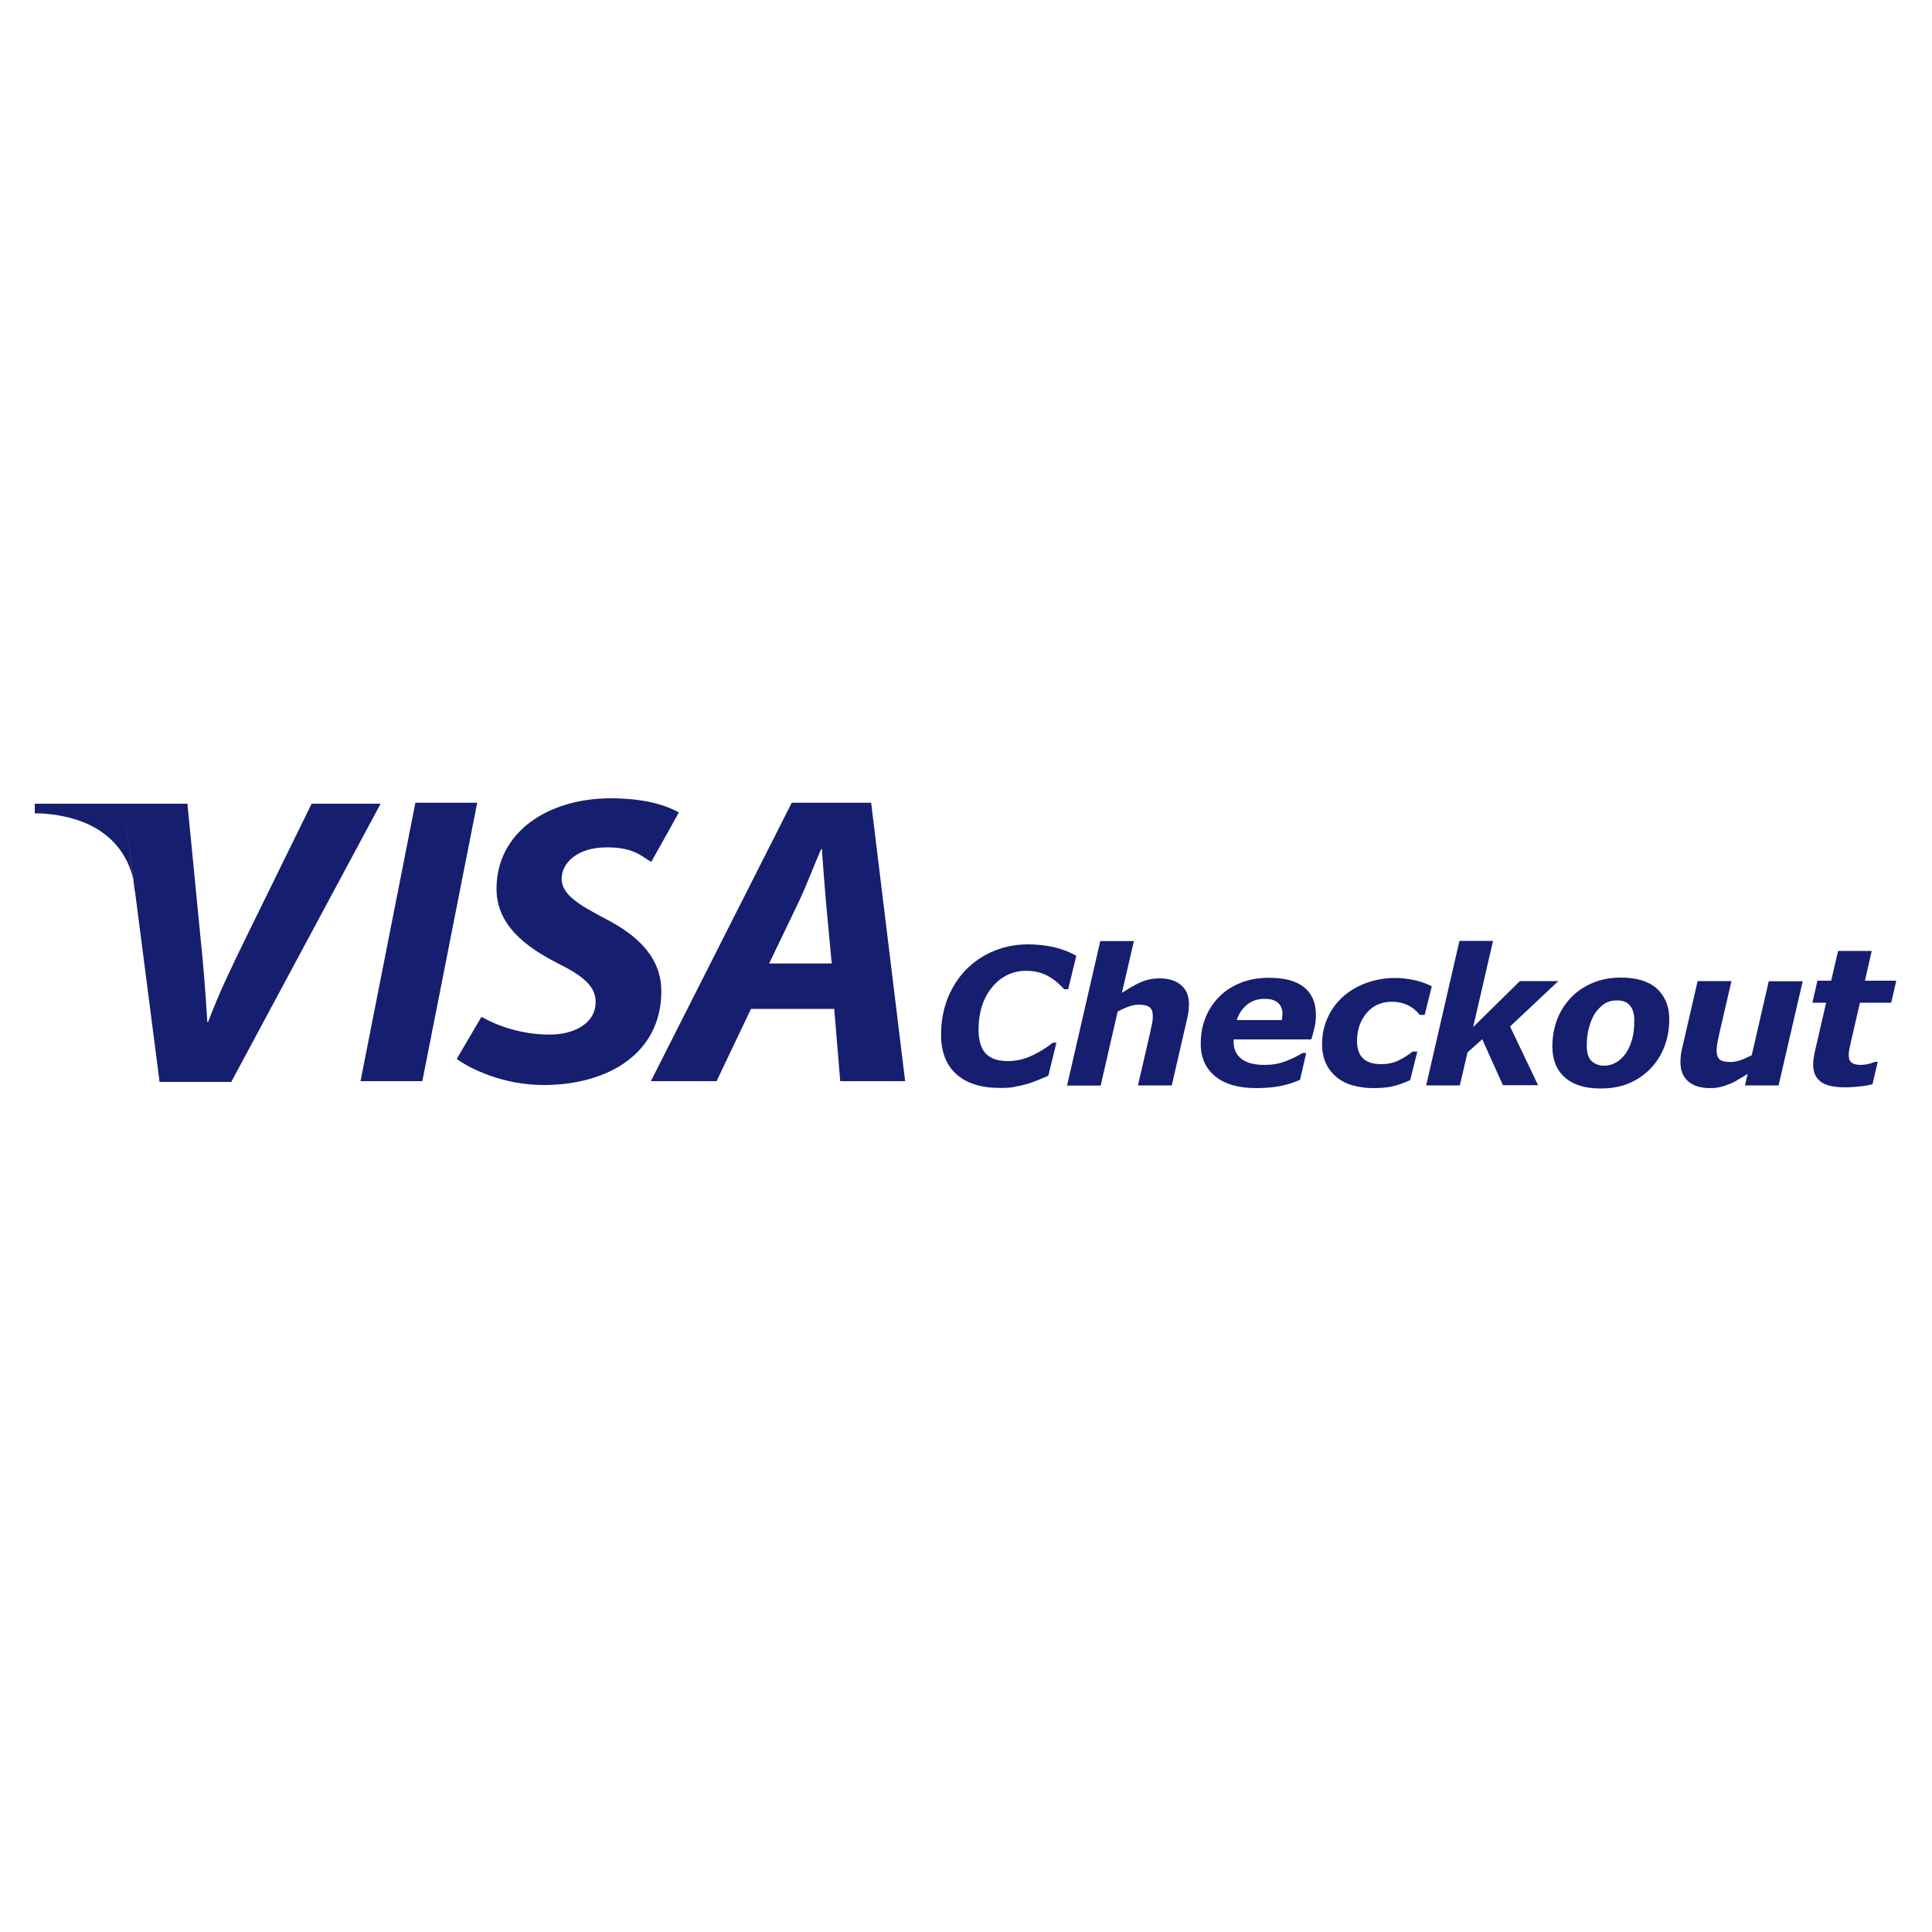 <?xml version="1.0" encoding="utf-8"?>
<!-- Generator: Adobe Illustrator 19.1.0, SVG Export Plug-In . SVG Version: 6.00 Build 0)  -->
<svg version="1.1" id="Layer_1" xmlns="http://www.w3.org/2000/svg" xmlns:xlink="http://www.w3.org/1999/xlink" x="0px" y="0px"
	 viewBox="0 0 1000 1000" style="enable-background:new 0 0 1000 1000;" xml:space="preserve">
<style type="text/css">
	.st0{fill:#161E6F;}
</style>
<g>
	<g>
		<path class="st0" d="M161.3,416l-33.6,68.5c-7.3,15-14.4,29.5-20,44.5h-0.4c-0.9-15-2-29.3-3.6-44.5l-3.5-35.9L97,416h-3.6H63.5
			l0,0H19.7H18v5h2.7c36.6,2,45.9,23.3,48.3,34.2L64.6,421h0l4.6,35.2c-0.1-0.3-0.1-0.7-0.2-1l0.8,6.4c0,0,0-0.2,0-0.8L82.6,560
			h37.1l77.3-144H161.3z M64,416.7"/>
		<path class="st0" d="M247,415.5l-28.4,144.1h-32L215,415.5H247z"/>
		<path class="st0" d="M249.2,526.3c8.9,5.1,21.6,9.2,35.3,9.2c12.4,0,23.8-5.6,23.8-16.9c0-8.1-6.4-13.5-20.2-20.3
			c-16-8.3-31.1-19.4-31.1-38.3c0-29.1,26.4-46.8,59.1-46.8c18.2,0,28.9,3.8,35.3,7.3l-14.3,25.6c-4.9-2.6-8.7-7.7-23.7-7.5
			c-14.9,0.2-22.7,8.3-22.7,16.2c0,8.3,9.1,13.5,21.8,20.3c18.2,9.2,29.8,20.9,29.8,38c0,32.1-27.6,48.5-60.9,48.5
			c-20.9,0-37.9-8.3-45-13.5L249.2,526.3z"/>
		<path class="st0" d="M388.7,522.2l-17.8,37.4h-34l72.9-144.1h41.1l17.6,144.1h-33.6l-3.1-37.4H388.7z M430.5,498.7l-2.9-31
			c-0.7-7.9-1.6-19.4-2.2-28.2h-0.4c-3.8,8.8-8,19.9-12,28.2l-14.9,31H430.5z"/>
	</g>
	<g>
		<path class="st0" d="M517.4,563.1c-9.7,0-17.1-2.4-22.4-7.1c-5.3-4.8-7.9-11.6-7.9-20.4c0-7,1.2-13.4,3.5-19.1
			c2.3-5.7,5.5-10.6,9.6-14.8c4-4,8.7-7.2,14.3-9.5c5.6-2.3,11.4-3.4,17.5-3.4c4.9,0,9.5,0.5,13.7,1.5c4.2,1,8,2.5,11.4,4.4
			l-4.2,17.3h-2.1c-3-3.3-6.1-5.7-9.1-7.2c-3-1.5-6.6-2.3-10.6-2.3c-7.1,0-13,2.9-17.7,8.6c-4.6,5.7-6.9,13-6.9,21.9
			c0,5.7,1.3,9.8,3.8,12.4c2.6,2.6,6.3,3.8,11.2,3.8c4.4,0,8.6-0.9,12.4-2.7c3.9-1.8,7.5-4,11-6.8h1.9l-4.2,17.1
			c-1.4,0.6-3.1,1.3-5,2.1c-1.9,0.8-3.8,1.5-5.5,2c-2.3,0.7-4.5,1.2-6.5,1.5C523.8,563,521,563.1,517.4,563.1z"/>
		<path class="st0" d="M615.4,520c0,0.8-0.1,1.8-0.2,3c-0.1,1.2-0.3,2.4-0.6,3.7l-8.1,35.1H589l6.2-26.8c0.4-2,0.8-3.8,1.1-5.2
			c0.3-1.4,0.4-2.7,0.4-3.8c0-2.1-0.5-3.7-1.6-4.6c-1.1-0.9-3-1.4-5.8-1.4c-1.4,0-3,0.3-4.8,0.9c-1.8,0.6-3.8,1.5-6,2.7l-8.8,38.3
			h-17.4l17.2-74.8h17.4l-6.2,26.8c3.5-2.3,6.8-4.2,9.7-5.5s6.2-2,9.7-2c4.9,0,8.7,1.2,11.3,3.6C614.1,512.2,615.4,515.6,615.4,520z
			"/>
		<path class="st0" d="M650.3,563.2c-9.2,0-16.3-2-21.3-6.1c-5-4.1-7.5-9.7-7.5-16.9c0-4.9,0.8-9.4,2.5-13.5c1.6-4.1,4-7.7,7.1-10.8
			c2.9-3,6.6-5.4,11.1-7.2c4.4-1.8,9.3-2.6,14.6-2.6c8,0,14.1,1.6,18.2,4.9s6.1,8.1,6.1,14.4c0,2.2-0.2,4.3-0.7,6.4s-1,4.2-1.7,6.2
			h-40.2c0,0.2,0,0.4,0,0.6c0,0.2,0,0.4,0,0.6c0,3.7,1.3,6.7,4,8.8c2.6,2.1,6.7,3.2,12.1,3.2c3.8,0,7.4-0.6,10.8-1.9
			c3.4-1.3,6.3-2.7,8.8-4.3h1.9l-3.2,13.9c-3.4,1.5-6.9,2.6-10.6,3.3C658.4,562.9,654.5,563.2,650.3,563.2z M663.5,527.9
			c0.1-0.6,0.2-1.1,0.2-1.6c0-0.5,0.1-1,0.1-1.5c0-2.5-0.8-4.5-2.4-5.8c-1.6-1.4-3.8-2-6.8-2c-3.6,0-6.6,1-9,2.9
			c-2.4,1.9-4.3,4.6-5.5,8.1H663.5z"/>
		<path class="st0" d="M710.6,563.2c-3.7,0-7.1-0.5-10.4-1.4s-6-2.3-8.4-4.3c-2.3-1.9-4.2-4.3-5.5-7.1s-2-6.2-2-9.9
			c0-4.8,0.9-9.3,2.8-13.5c1.8-4.2,4.4-7.8,7.8-10.9c3.3-3,7.3-5.5,12-7.2c4.7-1.8,9.8-2.7,15.3-2.7c3.3,0,6.6,0.4,9.8,1.1
			c3.3,0.7,6.3,1.8,9.1,3.2l-3.7,14.8h-2.5c-1.9-2.3-4-4-6.4-5.1s-5.1-1.7-8-1.7c-5.4,0-9.8,1.9-13.1,5.8c-3.3,3.9-5,8.7-5,14.5
			c0,4,1,7,3.1,9c2,2,5.2,3,9.5,3c3.3,0,6.4-0.7,9.1-2c2.7-1.4,5.1-2.9,7-4.5h2.5l-3.7,14.8c-3.5,1.5-6.5,2.6-9.1,3.2
			C718.2,562.9,714.8,563.2,710.6,563.2z"/>
		<path class="st0" d="M796.1,561.7h-18.2l-10.7-23.8l-7.6,6.8l-4,17.1h-17.4l17.2-74.8h17.4l-10.3,44.6l24.2-23.8h19.9l-25,23.5
			L796.1,561.7z"/>
		<path class="st0" d="M864,527.5c0,5.1-0.8,9.8-2.5,14.2c-1.7,4.4-4.1,8.2-7.2,11.4c-3.2,3.3-6.9,5.8-11.1,7.6
			c-4.2,1.8-9.2,2.7-14.8,2.7c-8,0-14.2-1.9-18.5-5.8c-4.3-3.8-6.4-9.2-6.4-16c0-4.8,0.8-9.4,2.4-13.7c1.6-4.3,4-8.1,7.1-11.4
			c3-3.2,6.8-5.8,11.2-7.7s9.4-2.8,14.9-2.8c8.1,0,14.2,1.9,18.5,5.7C861.8,515.6,864,520.8,864,527.5z M841.5,545.2
			c1.5-2.2,2.6-4.7,3.3-7.4c0.8-2.7,1.1-5.9,1.1-9.7c0-3.3-0.7-5.8-2.2-7.6c-1.4-1.8-3.7-2.7-6.9-2.7c-2.4,0-4.6,0.6-6.4,1.8
			c-1.8,1.2-3.5,2.9-4.9,5c-1.3,2-2.3,4.5-3.1,7.5c-0.8,3-1.1,6-1.1,9.2c0,3.7,0.8,6.3,2.5,7.9s3.9,2.4,6.7,2.4c2.1,0,4.1-0.6,6-1.7
			C838.5,548.8,840.1,547.2,841.5,545.2z"/>
		<path class="st0" d="M933.1,507.8l-12.5,54h-17.4l1.4-6c-1.7,1.1-3.4,2.2-5.1,3.1c-1.6,1-3.2,1.8-4.7,2.3
			c-1.9,0.8-3.6,1.3-5.1,1.6s-3.1,0.4-4.6,0.4c-4.7,0-8.5-1.1-11.2-3.4c-2.7-2.3-4.1-5.6-4.1-10.1c0-1.2,0.1-2.3,0.2-3.4
			c0.1-1,0.3-2.2,0.6-3.4l8.1-35.1h17.5l-6.2,26.8c-0.5,2.1-0.8,3.8-1.1,5.3c-0.2,1.5-0.4,2.7-0.4,3.8c0,2.1,0.5,3.6,1.5,4.6
			c1,0.9,3,1.4,5.8,1.4c1.4,0,3-0.3,4.9-0.9c1.8-0.6,3.8-1.5,6-2.6l8.8-38.3H933.1z"/>
		<path class="st0" d="M955.1,562.8c-6,0-10.3-1-12.8-3c-2.6-2-3.8-4.9-3.8-8.8c0-1,0.1-2,0.2-3c0.2-1,0.4-2.1,0.6-3.4l5.9-25.6
			h-7.1l2.6-11.4h7.1l3.6-15.4h17.4l-3.5,15.4h16.2l-2.6,11.4h-16.2l-4.5,19.5c-0.3,1.3-0.6,2.7-0.9,4.1c-0.3,1.4-0.4,2.5-0.4,3.5
			c0,1.9,0.5,3.3,1.6,4c1.1,0.8,2.7,1.1,5,1.1c0.9,0,2.1-0.2,3.5-0.5c1.5-0.3,2.6-0.7,3.5-1.1h1.4l-2.7,11.6c-2,0.5-4,0.9-6.2,1.1
			S958.1,562.8,955.1,562.8z"/>
	</g>
</g>
</svg>
